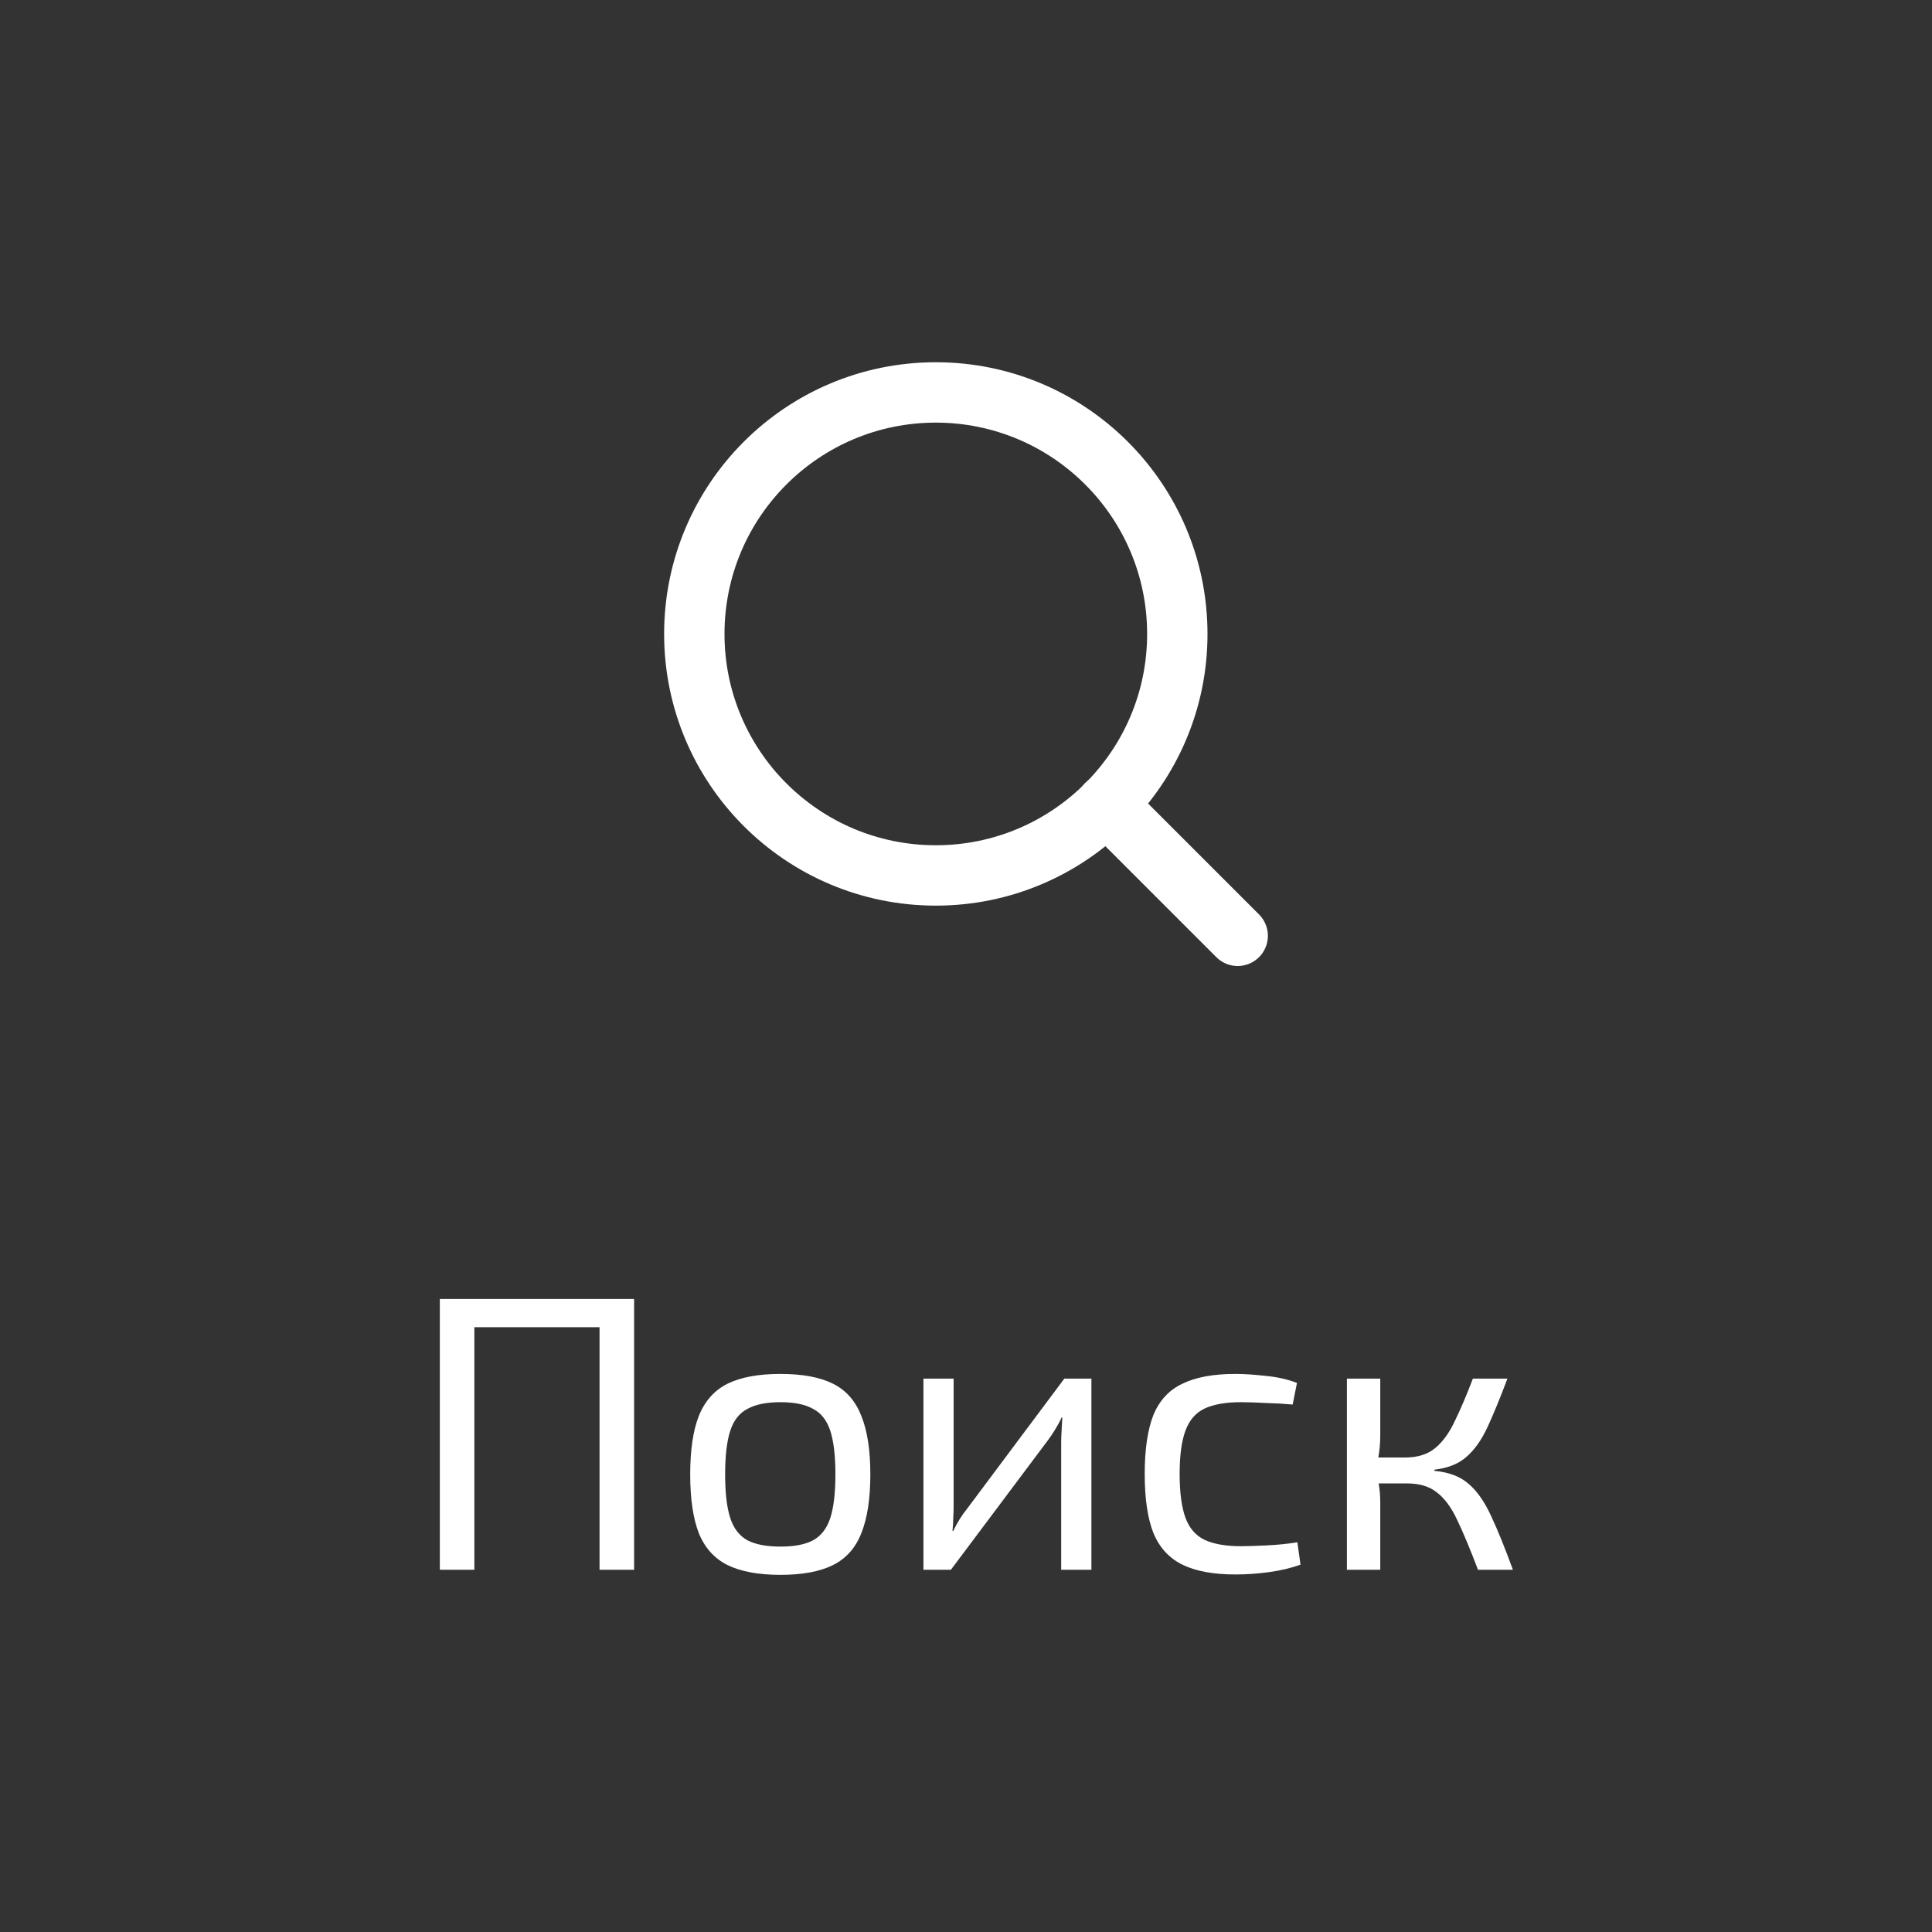 <svg width="64" height="64" viewBox="0 0 64 64" fill="none" xmlns="http://www.w3.org/2000/svg">
<rect x="0" y="0" width="64" height="64" fill="#333333" stroke="none"/>
<path d="M31 29C35.418 29 39 25.418 39 21C39 16.582 35.418 13 31 13C26.582 13 23 16.582 23 21C23 25.418 26.582 29 31 29Z" stroke="white" stroke-width="2" stroke-linecap="round" stroke-linejoin="round"/>
<path d="M41 31L36.65 26.65" stroke="white" stroke-width="2" stroke-linecap="round" stroke-linejoin="round"/>
<path d="M21.006 43.03V52H19.861V43.966H15.714V52H14.57V43.03H21.006ZM25.854 45.513C26.582 45.513 27.162 45.621 27.596 45.838C28.029 46.055 28.341 46.41 28.532 46.904C28.731 47.389 28.831 48.035 28.831 48.841C28.831 49.647 28.731 50.297 28.532 50.791C28.341 51.276 28.029 51.627 27.596 51.844C27.162 52.061 26.582 52.169 25.854 52.169C25.126 52.169 24.541 52.061 24.099 51.844C23.665 51.627 23.349 51.276 23.15 50.791C22.959 50.297 22.864 49.647 22.864 48.841C22.864 48.035 22.959 47.389 23.15 46.904C23.349 46.41 23.665 46.055 24.099 45.838C24.541 45.621 25.126 45.513 25.854 45.513ZM25.854 46.449C25.394 46.449 25.03 46.523 24.762 46.67C24.493 46.809 24.302 47.051 24.19 47.398C24.077 47.745 24.021 48.226 24.021 48.841C24.021 49.456 24.077 49.937 24.19 50.284C24.302 50.631 24.493 50.878 24.762 51.025C25.03 51.164 25.394 51.233 25.854 51.233C26.313 51.233 26.673 51.164 26.933 51.025C27.201 50.878 27.392 50.631 27.505 50.284C27.617 49.937 27.674 49.456 27.674 48.841C27.674 48.226 27.617 47.745 27.505 47.398C27.392 47.051 27.201 46.809 26.933 46.67C26.673 46.523 26.313 46.449 25.854 46.449ZM36.154 45.669V52H35.153V47.801C35.153 47.662 35.157 47.528 35.166 47.398C35.174 47.259 35.183 47.112 35.191 46.956H35.166C35.114 47.077 35.044 47.207 34.958 47.346C34.88 47.476 34.801 47.593 34.724 47.697L31.5 52H30.59V45.669H31.59V49.868C31.59 50.007 31.586 50.145 31.578 50.284C31.578 50.414 31.569 50.557 31.552 50.713H31.578C31.716 50.427 31.868 50.184 32.032 49.985L35.257 45.669H36.154ZM40.923 45.513C41.209 45.513 41.543 45.535 41.924 45.578C42.306 45.613 42.652 45.691 42.964 45.812L42.821 46.527C42.535 46.501 42.232 46.484 41.911 46.475C41.599 46.458 41.331 46.449 41.105 46.449C40.611 46.449 40.213 46.518 39.909 46.657C39.615 46.796 39.402 47.038 39.272 47.385C39.142 47.732 39.077 48.213 39.077 48.828C39.077 49.443 39.142 49.929 39.272 50.284C39.402 50.631 39.615 50.873 39.909 51.012C40.213 51.151 40.611 51.22 41.105 51.22C41.305 51.22 41.586 51.211 41.95 51.194C42.314 51.177 42.657 51.142 42.977 51.09L43.081 51.831C42.769 51.944 42.423 52.026 42.041 52.078C41.669 52.13 41.296 52.156 40.923 52.156C40.195 52.156 39.61 52.048 39.168 51.831C38.726 51.614 38.406 51.263 38.206 50.778C38.016 50.293 37.92 49.643 37.92 48.828C37.92 48.013 38.016 47.363 38.206 46.878C38.406 46.393 38.726 46.046 39.168 45.838C39.61 45.621 40.195 45.513 40.923 45.513ZM45.723 45.669V47.554C45.723 47.805 45.701 48.048 45.658 48.282H46.542C46.958 48.282 47.291 48.178 47.543 47.97C47.794 47.762 48.011 47.463 48.193 47.073C48.383 46.683 48.583 46.215 48.791 45.669H49.935C49.701 46.293 49.484 46.822 49.285 47.255C49.086 47.688 48.852 48.022 48.583 48.256C48.323 48.49 47.968 48.633 47.517 48.685V48.724C47.993 48.767 48.37 48.91 48.648 49.153C48.925 49.387 49.172 49.738 49.389 50.206C49.605 50.665 49.848 51.263 50.117 52H48.96C48.7 51.315 48.47 50.765 48.271 50.349C48.072 49.924 47.842 49.617 47.582 49.426C47.331 49.227 46.984 49.131 46.542 49.14H45.671C45.706 49.357 45.723 49.56 45.723 49.751V52H44.618V45.669H45.723Z" fill="white"/>
</svg>
